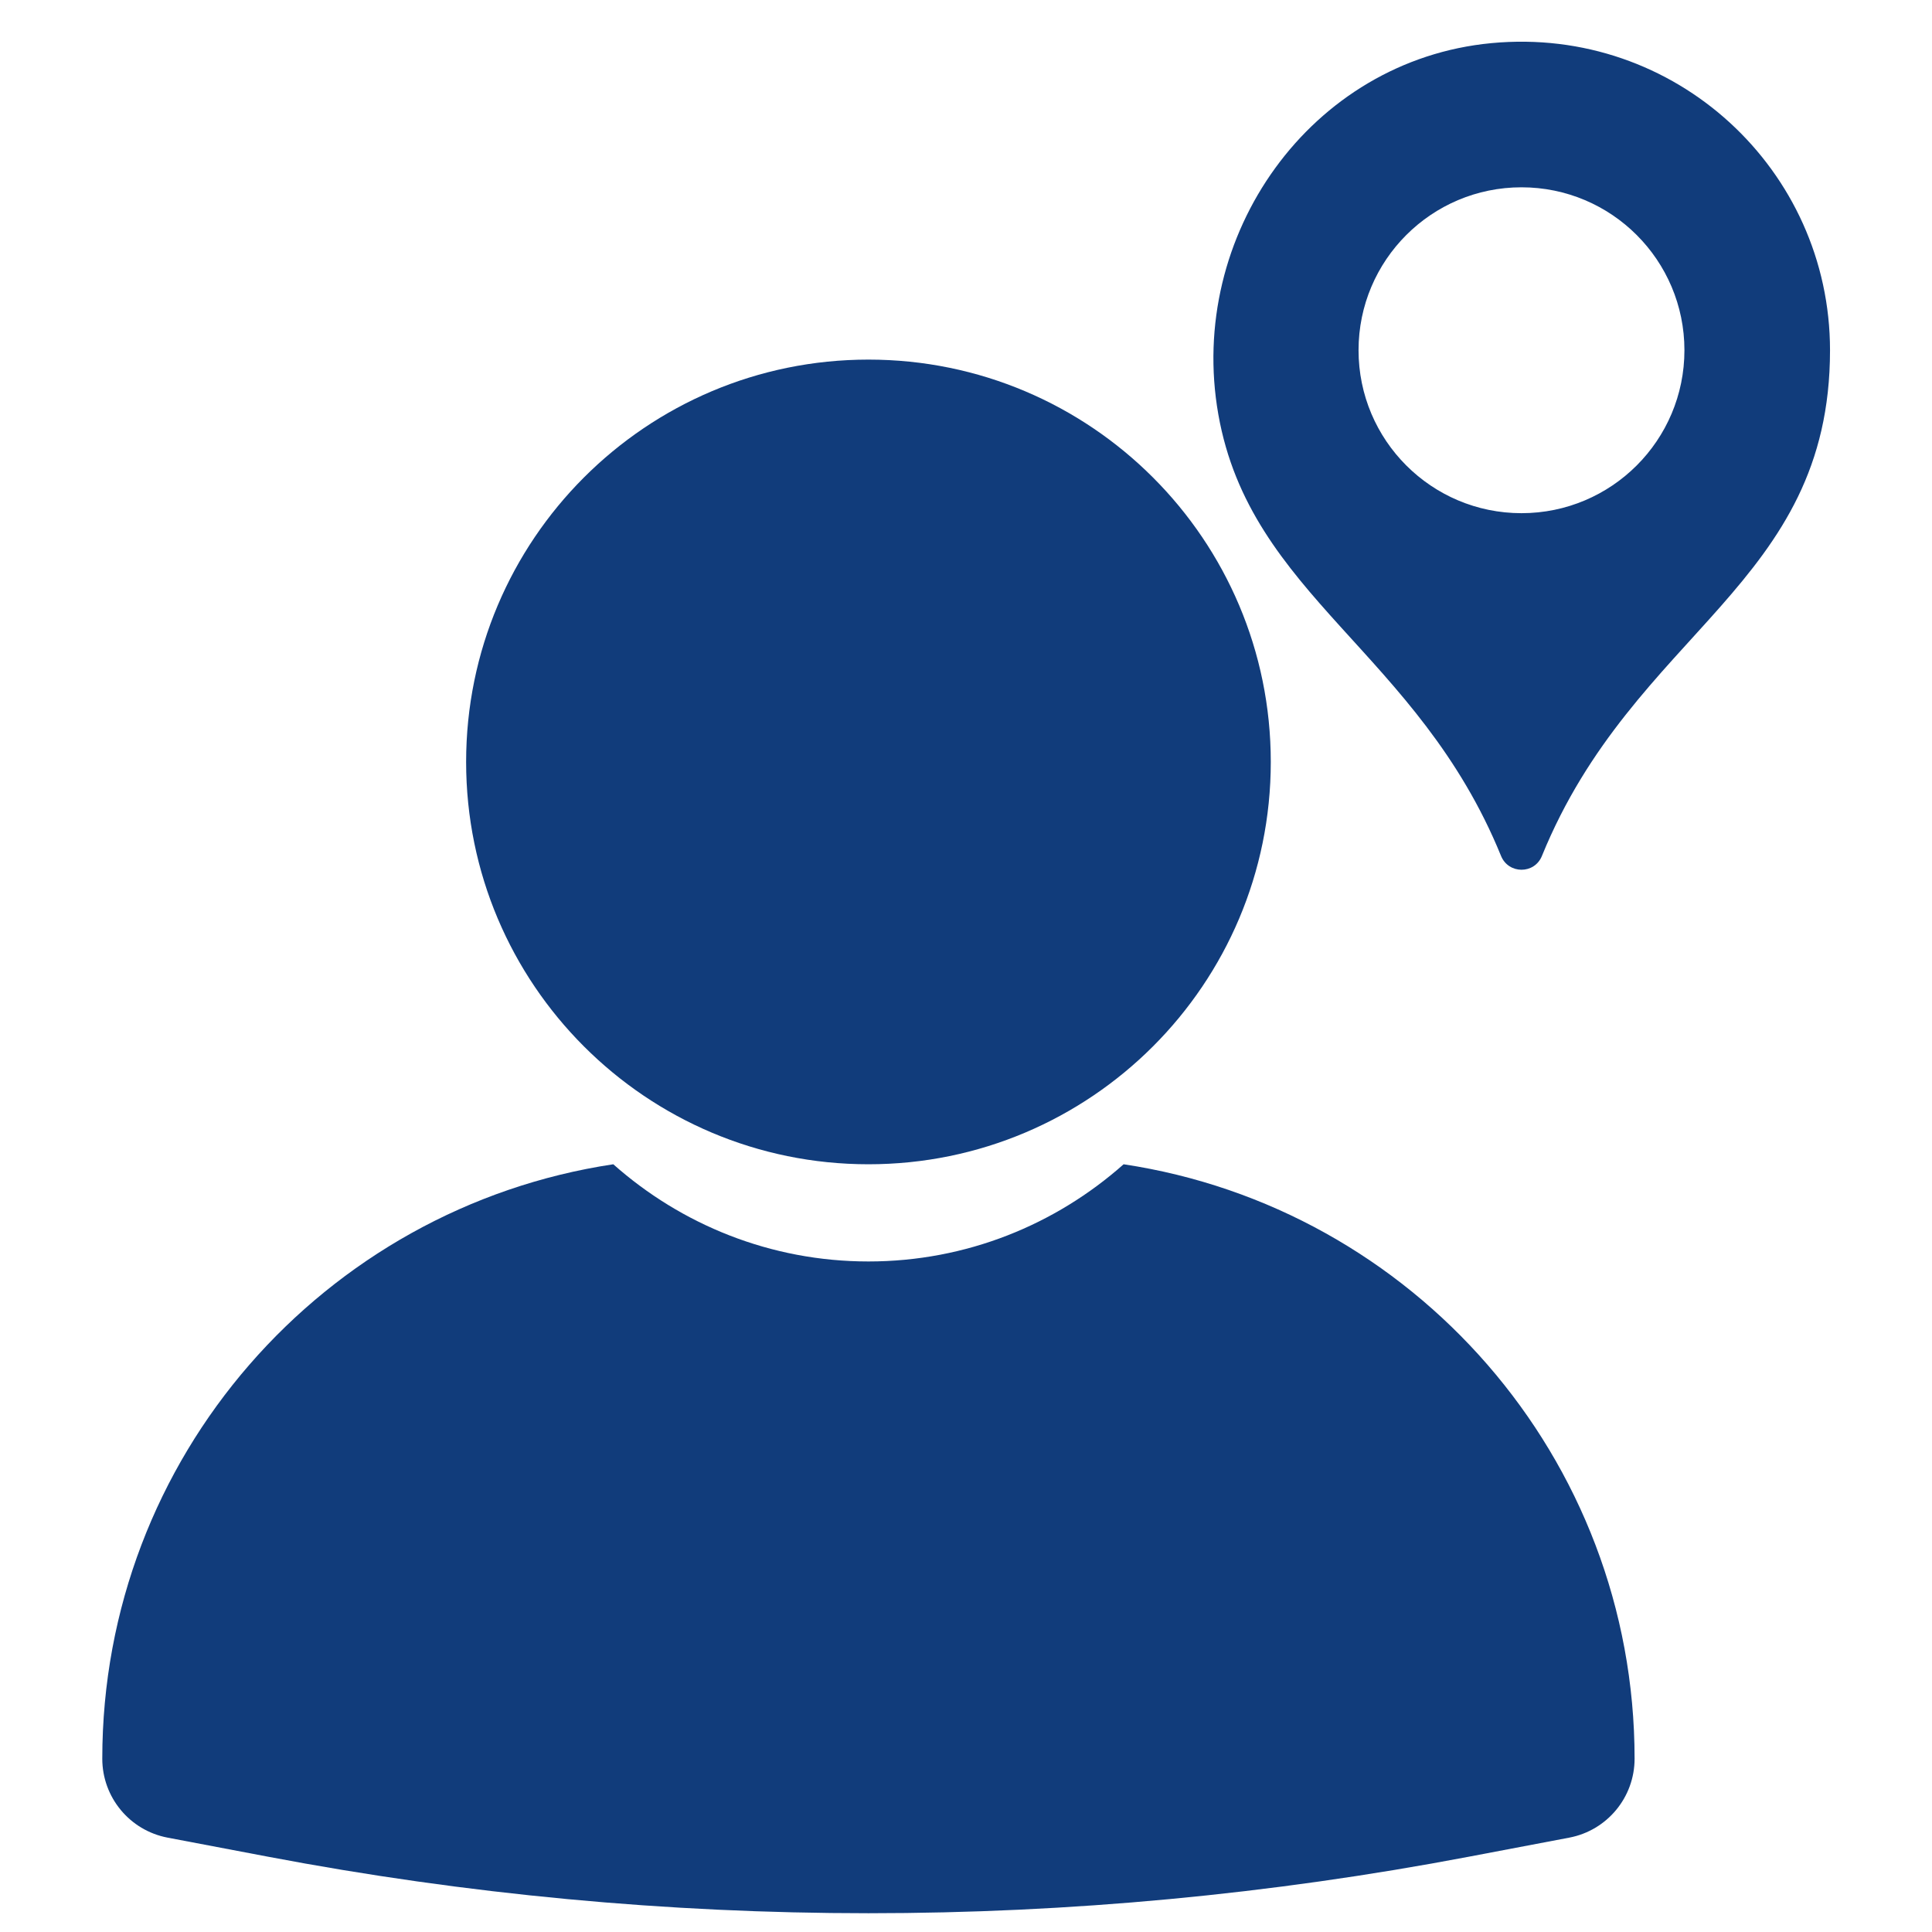 <svg xmlns="http://www.w3.org/2000/svg" xmlns:xlink="http://www.w3.org/1999/xlink" width="1200" zoomAndPan="magnify" viewBox="0 0 900 900" height="1200" preserveAspectRatio="xMidYMid meet" version="1.2"><defs><clipPath id="9dcee396c5"><path d="M 217 167.516 L 592 167.516 L 592 543 L 217 543 Z M 217 167.516 "/></clipPath><clipPath id="97b58282c5"><path d="M 47.508 542 L 761.508 542 L 761.508 892 L 47.508 892 Z M 47.508 542 "/></clipPath><clipPath id="6ce78b7f90"><path d="M 565 19 L 852.805 19 L 852.805 406 L 565 406 Z M 565 19 "/></clipPath></defs><g id="bd733dcc13"><g clip-rule="nonzero" clip-path="url(#9dcee396c5)"><path style=" stroke:none;fill-rule:nonzero;fill:#113c7b;fill-opacity:1;" d="M 591.98 354.941 C 591.98 458.453 508.07 542.363 404.559 542.363 C 301.047 542.363 217.137 458.453 217.137 354.941 C 217.137 251.43 301.047 167.516 404.559 167.516 C 508.07 167.516 591.98 251.43 591.98 354.941 Z M 591.98 354.941 "/></g><g clip-rule="nonzero" clip-path="url(#97b58282c5)"><path style=" stroke:none;fill-rule:nonzero;fill:#113c7b;fill-opacity:1;" d="M 761.453 819.277 C 761.453 837.25 748.68 852.684 731.023 856.043 L 684.223 864.93 C 499.43 900.031 309.672 900.031 124.879 864.93 L 78.078 856.043 C 60.418 852.684 47.648 837.25 47.648 819.277 C 47.648 678.887 150.945 562.637 285.691 542.363 C 317.355 570.438 358.906 587.637 404.559 587.637 C 450.211 587.637 491.746 570.457 523.426 542.363 C 658.152 562.637 761.453 678.887 761.453 819.277 Z M 761.453 819.277 "/></g><g clip-rule="nonzero" clip-path="url(#6ce78b7f90)"><path style=" stroke:none;fill-rule:nonzero;fill:#113c7b;fill-opacity:1;" d="M 708.766 239.059 C 666.848 239.059 632.863 205.078 632.863 163.152 C 632.863 121.238 666.848 87.254 708.766 87.254 C 750.688 87.254 784.672 121.238 784.672 163.152 C 784.672 205.078 750.688 239.059 708.766 239.059 Z M 694.77 20.09 C 610.531 28.051 552.84 109.68 567.539 193.008 C 582.469 277.648 660.508 303.703 699.238 398.719 C 702.727 407.277 714.785 407.328 718.273 398.758 C 761.207 293.379 852.492 272.812 852.492 163.152 C 852.492 79.16 780.441 11.988 694.77 20.09 "/></g></g></svg>